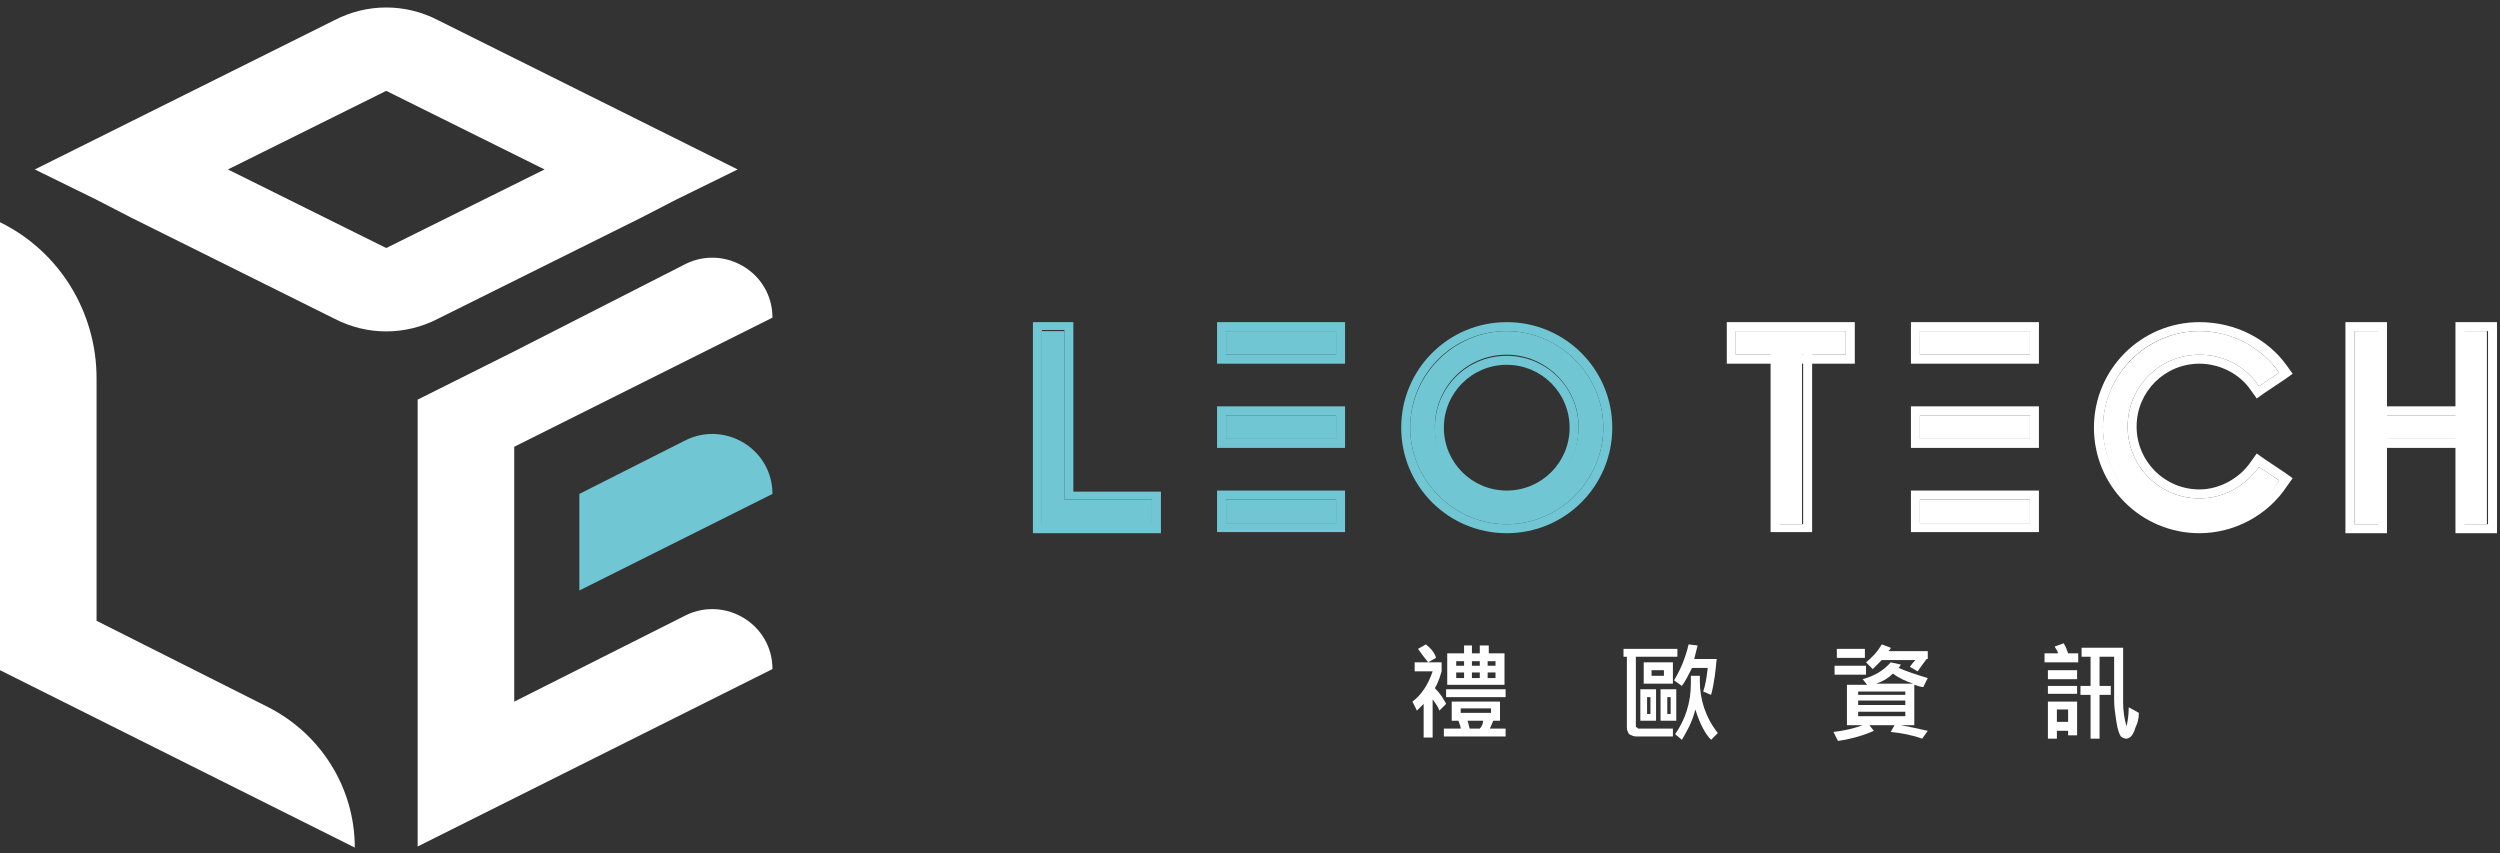 <svg width="167" height="57" viewBox="0 0 167 57" fill="none" xmlns="http://www.w3.org/2000/svg">
<rect x="0" y="0" width="167" height="57" fill="#333333" stroke="none"/>
<path d="M8.775 14.544L22.35 21.294C24.525 22.419 27.075 22.419 29.25 21.294L42.825 14.544L45.15 13.344L49.275 11.319L29.25 1.344C27.075 0.219 24.525 0.219 22.35 1.344L2.325 11.319L6.45 13.344L8.775 14.544ZM25.8 16.569L15.225 11.319L25.8 6.069L36.375 11.319L25.8 16.569Z" fill="white"/>
<path d="M34.35 23.469L27.9 26.694V33.144V50.094V56.544L51.6 44.694C51.6 41.694 48.45 39.819 45.825 41.094L34.35 46.869V29.844L51.6 21.219C51.6 18.219 48.45 16.344 45.825 17.619L34.35 23.469Z" fill="white"/>
<path d="M6.45 25.269C6.45 20.844 3.975 16.794 0 14.844V15.744V38.319V44.769L6.45 47.994L23.7 56.619C23.7 52.644 21.45 49.044 17.925 47.244L6.45 41.469V25.269Z" fill="white"/>
<path d="M38.7 39.444L51.6 32.994C51.6 29.994 48.45 28.119 45.825 29.394L38.7 32.994V39.444Z" fill="#71C6D4"/>
<path d="M89.25 22.119H81.9V23.694H89.25V22.119Z" fill="#71C6D4"/>
<path d="M89.25 22.119V23.694H81.9V22.119H89.25ZM89.85 21.519H89.25H81.9H81.3V22.119V23.694V24.294H81.9H89.25H89.85V23.694V22.119V21.519Z" fill="#71C6D4"/>
<path d="M89.25 33.369H81.9V34.944H89.25V33.369Z" fill="#71C6D4"/>
<path d="M89.25 33.368V34.944H81.9V33.368H89.25ZM89.85 32.769H89.25H81.9H81.3V33.368V34.944V35.544H81.9H89.25H89.85V34.944V33.368V32.769Z" fill="#71C6D4"/>
<path d="M89.25 27.744H81.9V29.319H89.25V27.744Z" fill="#71C6D4"/>
<path d="M89.25 27.744V29.319H81.9V27.744H89.25ZM89.85 27.144H89.25H81.9H81.3V27.744V29.319V29.919H81.9H89.25H89.85V29.394V27.819V27.144Z" fill="#71C6D4"/>
<path d="M100.65 35.019C97.125 35.019 94.2 32.094 94.2 28.569C94.2 25.044 97.125 22.119 100.65 22.119C104.175 22.119 107.1 25.044 107.1 28.569C107.1 32.094 104.175 35.019 100.65 35.019ZM100.65 23.694C97.95 23.694 95.85 25.869 95.85 28.494C95.85 31.194 98.025 33.294 100.65 33.294C103.35 33.294 105.45 31.119 105.45 28.494C105.45 25.869 103.275 23.694 100.65 23.694Z" fill="#71C6D4"/>
<path d="M100.65 22.119C104.175 22.119 107.1 25.044 107.1 28.569C107.1 32.094 104.175 35.019 100.65 35.019C97.125 35.019 94.2 32.094 94.2 28.569C94.2 24.969 97.05 22.119 100.65 22.119ZM100.65 33.368C103.35 33.368 105.45 31.194 105.45 28.569C105.45 25.869 103.275 23.769 100.65 23.769C97.95 23.769 95.85 25.944 95.85 28.569C95.775 31.194 97.95 33.368 100.65 33.368ZM100.65 21.519C96.75 21.519 93.6 24.669 93.6 28.569C93.6 32.469 96.75 35.618 100.65 35.618C104.55 35.618 107.7 32.469 107.7 28.569C107.7 24.669 104.55 21.519 100.65 21.519ZM100.65 32.769C98.325 32.769 96.45 30.894 96.45 28.569C96.45 26.244 98.325 24.369 100.65 24.369C102.975 24.369 104.85 26.244 104.85 28.569C104.85 30.894 102.975 32.769 100.65 32.769Z" fill="#71C6D4"/>
<path d="M76.95 35.019H69.6V22.119H71.1V33.369H76.95V35.019Z" fill="#71C6D4"/>
<path d="M71.1 22.119V33.368H76.95V34.944H69.6V22.044H71.1M71.7 21.519H71.1H69.675H69V22.119V35.019V35.618H69.6H76.95H77.55V35.019V33.444V32.843H76.95H71.7V22.194V21.519Z" fill="#71C6D4"/>
<path d="M135.6 22.119H128.25V23.694H135.6V22.119Z" fill="white"/>
<path d="M135.6 22.119V23.694H128.25V22.119H135.6ZM136.2 21.519H135.6H128.25H127.65V22.119V23.694V24.294H128.25H135.6H136.2V23.694V22.119V21.519Z" fill="white"/>
<path d="M135.6 33.369H128.25V34.944H135.6V33.369Z" fill="white"/>
<path d="M135.6 33.368V34.944H128.25V33.368H135.6ZM136.2 32.769H135.6H128.25H127.65V33.368V34.944V35.544H128.25H135.6H136.2V34.944V33.368V32.769Z" fill="white"/>
<path d="M135.6 27.744H128.25V29.319H135.6V27.744Z" fill="white"/>
<path d="M135.6 27.744V29.319H128.25V27.744H135.6ZM136.2 27.144H135.6H128.25H127.65V27.744V29.319V29.919H128.25H135.6H136.2V29.394V27.819V27.144Z" fill="white"/>
<path d="M146.925 35.019C143.4 35.019 140.475 32.094 140.475 28.569C140.475 25.044 143.4 22.119 146.925 22.119C149.025 22.119 151.05 23.169 152.25 24.894L150.9 25.794C150 24.444 148.5 23.694 146.925 23.694C144.225 23.694 142.125 25.869 142.125 28.494C142.125 31.194 144.3 33.294 146.925 33.294C148.5 33.294 150 32.469 150.9 31.194L152.25 32.094C151.125 33.969 149.1 35.019 146.925 35.019Z" fill="white"/>
<path d="M146.925 22.119C149.025 22.119 151.05 23.169 152.25 24.894L150.9 25.794C150 24.444 148.5 23.694 146.925 23.694C144.225 23.694 142.125 25.869 142.125 28.494C142.125 31.194 144.3 33.294 146.925 33.294C148.5 33.294 150 32.469 150.9 31.194L152.25 32.093C151.05 33.894 149.025 34.944 146.925 34.944C143.4 34.944 140.475 32.019 140.475 28.494C140.55 24.968 143.4 22.119 146.925 22.119ZM146.925 21.519C143.025 21.519 139.875 24.669 139.875 28.569C139.875 32.469 143.025 35.618 146.925 35.618C149.25 35.618 151.5 34.419 152.775 32.468L153.15 31.944L152.625 31.569L151.275 30.669L150.75 30.294L150.375 30.819C149.625 31.944 148.275 32.694 146.925 32.694C144.6 32.694 142.725 30.819 142.725 28.494C142.725 26.169 144.6 24.294 146.925 24.294C148.275 24.294 149.625 24.968 150.375 26.093L150.75 26.619L151.275 26.244L152.625 25.343L153.15 24.968L152.775 24.444C151.5 22.644 149.325 21.519 146.925 21.519Z" fill="white"/>
<path d="M123.3 22.119H115.95V23.694H123.3V22.119Z" fill="white"/>
<path d="M123.3 22.119V23.694H115.95V22.119H123.3ZM123.9 21.519H123.3H115.95H115.35V22.119V23.694V24.294H115.95H123.3H123.9V23.694V22.119V21.519Z" fill="white"/>
<path d="M120.375 22.944H118.8V35.019H120.375V22.944Z" fill="white"/>
<path d="M120.45 22.944V35.019H118.875V22.944H120.45ZM121.05 22.269H120.45H118.875H118.275V22.869V34.944V35.544H118.875H120.45H121.05V34.944V22.869V22.269Z" fill="white"/>
<path d="M165.375 27.744H158.025V29.319H165.375V27.744Z" fill="white"/>
<path d="M165.375 27.744V29.319H158.025V27.744H165.375ZM166.05 27.144H165.45H158.1H157.5V27.744V29.319V29.919H158.1H165.45H166.05V29.394V27.819V27.144Z" fill="white"/>
<path d="M158.85 22.119H157.275V35.019H158.85V22.119Z" fill="white"/>
<path d="M158.85 22.119V35.019H157.275V22.119H158.85ZM159.45 21.519H158.85H157.275H156.675V22.119V35.019V35.618H157.275H158.85H159.45V35.019V22.119V21.519Z" fill="white"/>
<path d="M166.125 22.119H164.55V35.019H166.125V22.119Z" fill="white"/>
<path d="M166.2 22.119V35.019H164.625V22.119H166.2ZM166.8 21.519H166.2H164.625H164.025V22.119V35.019V35.618H164.625H166.2H166.8V35.019V22.119V21.519Z" fill="white"/>
<path d="M96.6 47.019L96.15 47.469C96.075 47.244 95.925 47.019 95.7 46.719V49.269H95.1V47.019L94.65 47.469L94.35 46.869C94.95 46.419 95.4 45.744 95.7 44.844H94.5V44.244H96.3V44.844C96.225 45.069 96.15 45.444 95.85 45.969C96.225 46.344 96.45 46.719 96.6 47.019ZM95.925 43.944L95.4 44.244C95.1 43.869 94.875 43.569 94.725 43.344L95.25 43.044C95.625 43.344 95.85 43.644 95.925 43.944ZM100.65 49.194H96.45V48.669H97.575C97.575 48.519 97.5 48.369 97.425 48.144H96.975V46.869H100.2V48.144H99.75C99.675 48.294 99.6 48.519 99.525 48.669H100.575V49.194H100.65ZM100.575 46.569H96.6V46.044H100.575V46.569ZM100.5 45.744H96.675V43.644H97.8V43.119H98.325V43.644H98.85V43.119H99.45V43.644H100.5V45.744ZM97.8 44.469V44.169H97.275V44.469H97.8ZM97.8 45.294V44.919H97.275V45.294H97.8ZM99.6 47.619V47.319H97.575V47.619H99.6ZM99.075 48.144H98.025C98.1 48.294 98.1 48.444 98.175 48.669H98.85C99 48.519 99.075 48.294 99.075 48.144ZM98.85 44.469V44.169H98.325V44.469H98.85ZM98.85 45.294V44.919H98.325V45.294H98.85ZM99.9 44.469V44.169H99.375V44.469H99.9ZM99.9 45.294V44.919H99.375V45.294H99.9Z" fill="white"/>
<path d="M112.05 43.869H109.275V48.519C109.275 48.519 109.275 48.594 109.35 48.594L109.425 48.669H111.75V49.194H109.275C109.125 49.194 108.975 49.119 108.825 49.044C108.75 48.894 108.675 48.819 108.675 48.594V43.869H108.45V43.344H112.05V43.869ZM110.625 48.144H109.575V46.044H110.625V48.144ZM111.75 45.669H109.8V44.244H111.75V45.669ZM110.25 47.694V46.569H110.025V47.694H110.25ZM111.15 45.144V44.769H110.325V45.144H111.15ZM111.975 48.144H110.925V46.044H111.975V48.144ZM111.6 47.694V46.569H111.375V47.694H111.6ZM114.675 44.019C114.6 44.769 114.525 45.594 114.3 46.419L113.775 46.194C113.925 45.744 114 45.294 114.075 44.619H113.025C112.8 45.069 112.575 45.519 112.35 45.819L111.825 45.444C112.2 44.844 112.575 44.019 112.8 43.044L113.4 43.119C113.325 43.419 113.25 43.719 113.175 44.019H114.675ZM114.75 48.969L114.3 49.419C113.925 49.044 113.55 48.369 113.25 47.394C113.025 48.294 112.65 48.894 112.35 49.419L111.9 49.044C112.575 48.069 112.95 46.944 112.95 45.669C112.95 45.519 112.95 45.294 112.95 45.144H113.55C113.55 45.294 113.55 45.444 113.55 45.519C113.55 46.719 113.925 47.919 114.75 48.969Z" fill="white"/>
<path d="M128.775 45.294L128.475 45.894C128.325 45.894 128.1 45.819 127.875 45.744V48.444H124.875L125.175 48.819C124.5 49.119 123.75 49.344 122.775 49.494L122.475 48.894C123.15 48.819 123.825 48.669 124.425 48.444H123.375V45.744H124.725L124.425 45.369C125.25 45.144 125.85 44.769 126.3 44.244L126.975 44.394C126.9 44.544 126.825 44.619 126.825 44.619C127.35 44.844 128.025 45.069 128.775 45.294ZM124.65 45.069H122.55V44.469H124.65V45.069ZM124.575 43.944H122.7V43.344H124.575V43.944ZM127.275 46.419V46.194H124.125V46.419H127.275ZM127.275 47.094V46.794H124.125V47.094H127.275ZM127.275 47.844V47.544H124.125V47.844H127.275ZM128.7 44.019C128.475 44.319 128.25 44.619 128.1 44.844L127.575 44.544C127.65 44.469 127.725 44.319 127.95 44.094H125.7C125.475 44.319 125.25 44.544 125.1 44.694L124.65 44.244C125.025 43.944 125.4 43.569 125.7 43.044L126.3 43.269C126.3 43.344 126.225 43.419 126.15 43.494H128.775V44.019H128.7ZM127.8 45.669C127.35 45.519 126.825 45.294 126.45 44.994C126.15 45.294 125.775 45.519 125.325 45.669H127.8ZM128.775 48.819L128.4 49.344C127.8 49.119 127.05 48.969 126.3 48.894L126.6 48.369C127.425 48.519 128.1 48.669 128.775 48.819Z" fill="white"/>
<path d="M138.9 44.244H136.575V43.644H137.475C137.475 43.569 137.4 43.419 137.25 43.194L137.85 42.969C138 43.194 138.075 43.419 138.15 43.644H138.825V44.244H138.9ZM138.75 45.369H136.8V44.769H138.75V45.369ZM138.75 46.344H136.8V45.819H138.75V46.344ZM138.75 49.119H138.15V48.819H137.4V49.344H136.8V46.869H138.75V49.119ZM138.15 48.219V47.394H137.4V48.219H138.15ZM142.875 47.619C142.875 47.994 142.8 48.294 142.65 48.594C142.575 48.894 142.425 49.119 142.35 49.194C142.275 49.269 142.125 49.344 142.05 49.344C141.9 49.344 141.75 49.269 141.675 49.194C141.6 49.119 141.45 48.744 141.375 48.219C141.3 47.694 141.225 47.244 141.225 46.794V43.869H140.25V45.819H141V46.419H140.25V49.344H139.65V46.419H138.975V45.819H139.65V43.869H139.05V43.269H141.825V46.944C141.825 47.469 141.9 47.994 142.05 48.519C142.125 48.219 142.2 47.769 142.2 47.244L142.875 47.619Z" fill="white"/>
</svg>
